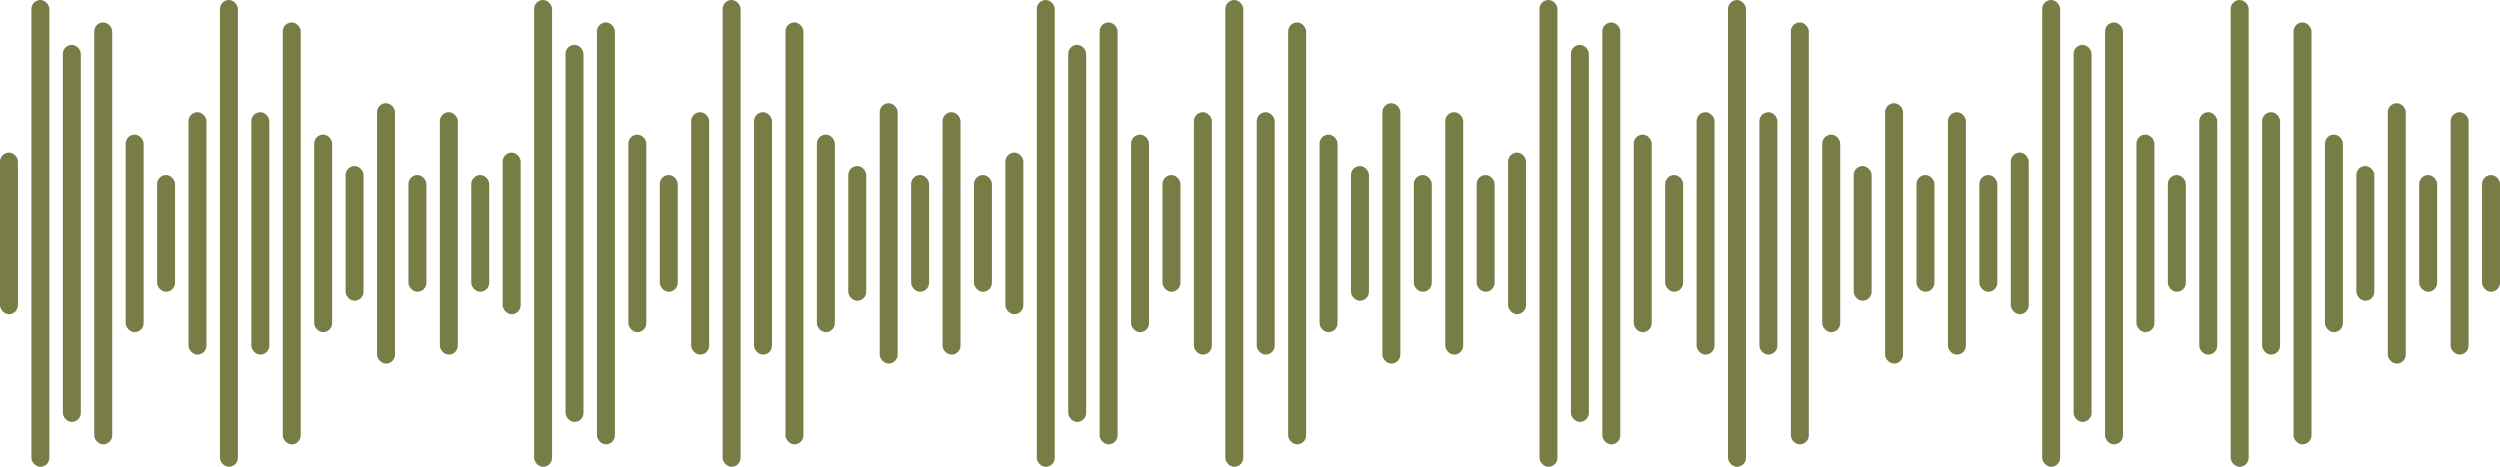 <svg width="557" height="104" viewBox="0 0 557 104" fill="none" xmlns="http://www.w3.org/2000/svg">
<rect y="34" width="4" height="36" rx="2" fill="#787D46"/>
<rect x="7" width="4" height="104" rx="2" fill="#787D46"/>
<rect x="14" y="10" width="4" height="84" rx="2" fill="#787D46"/>
<rect x="21" y="5" width="4" height="94" rx="2" fill="#787D46"/>
<rect x="28" y="30" width="4" height="44" rx="2" fill="#787D46"/>
<rect x="35" y="39" width="4" height="26" rx="2" fill="#787D46"/>
<rect x="42" y="25" width="4" height="54" rx="2" fill="#787D46"/>
<rect x="49" width="4" height="104" rx="2" fill="#787D46"/>
<rect x="56" y="25" width="4" height="54" rx="2" fill="#787D46"/>
<rect x="63" y="5" width="4" height="94" rx="2" fill="#787D46"/>
<rect x="70" y="30" width="4" height="44" rx="2" fill="#787D46"/>
<rect x="77" y="37" width="4" height="30" rx="2" fill="#787D46"/>
<rect x="84" y="23" width="4" height="58" rx="2" fill="#787D46"/>
<rect x="91" y="39" width="4" height="26" rx="2" fill="#787D46"/>
<rect x="98" y="25" width="4" height="54" rx="2" fill="#787D46"/>
<rect x="105" y="39" width="4" height="26" rx="2" fill="#787D46"/>
<rect x="112" y="34" width="4" height="36" rx="2" fill="#787D46"/>
<rect x="119" width="4" height="104" rx="2" fill="#787D46"/>
<rect x="126" y="10" width="4" height="84" rx="2" fill="#787D46"/>
<rect x="133" y="5" width="4" height="94" rx="2" fill="#787D46"/>
<rect x="140" y="30" width="4" height="44" rx="2" fill="#787D46"/>
<rect x="147" y="39" width="4" height="26" rx="2" fill="#787D46"/>
<rect x="154" y="25" width="4" height="54" rx="2" fill="#787D46"/>
<rect x="161" width="4" height="104" rx="2" fill="#787D46"/>
<rect x="168" y="25" width="4" height="54" rx="2" fill="#787D46"/>
<rect x="175" y="5" width="4" height="94" rx="2" fill="#787D46"/>
<rect x="182" y="30" width="4" height="44" rx="2" fill="#787D46"/>
<rect x="189" y="37" width="4" height="30" rx="2" fill="#787D46"/>
<rect x="196" y="23" width="4" height="58" rx="2" fill="#787D46"/>
<rect x="203" y="39" width="4" height="26" rx="2" fill="#787D46"/>
<rect x="210" y="25" width="4" height="54" rx="2" fill="#787D46"/>
<rect x="217" y="39" width="4" height="26" rx="2" fill="#787D46"/>
<rect x="224" y="34" width="4" height="36" rx="2" fill="#787D46"/>
<rect x="231" width="4" height="104" rx="2" fill="#787D46"/>
<rect x="238" y="10" width="4" height="84" rx="2" fill="#787D46"/>
<rect x="245" y="5" width="4" height="94" rx="2" fill="#787D46"/>
<rect x="252" y="30" width="4" height="44" rx="2" fill="#787D46"/>
<rect x="259" y="39" width="4" height="26" rx="2" fill="#787D46"/>
<rect x="266" y="25" width="4" height="54" rx="2" fill="#787D46"/>
<rect x="273" width="4" height="104" rx="2" fill="#787D46"/>
<rect x="280" y="25" width="4" height="54" rx="2" fill="#787D46"/>
<rect x="287" y="5" width="4" height="94" rx="2" fill="#787D46"/>
<rect x="294" y="30" width="4" height="44" rx="2" fill="#787D46"/>
<rect x="301" y="37" width="4" height="30" rx="2" fill="#787D46"/>
<rect x="308" y="23" width="4" height="58" rx="2" fill="#787D46"/>
<rect x="315" y="39" width="4" height="26" rx="2" fill="#787D46"/>
<rect x="322" y="25" width="4" height="54" rx="2" fill="#787D46"/>
<rect x="329" y="39" width="4" height="26" rx="2" fill="#787D46"/>
<rect x="336" y="34" width="4" height="36" rx="2" fill="#787D46"/>
<rect x="343" width="4" height="104" rx="2" fill="#787D46"/>
<rect x="350" y="10" width="4" height="84" rx="2" fill="#787D46"/>
<rect x="357" y="5" width="4" height="94" rx="2" fill="#787D46"/>
<rect x="364" y="30" width="4" height="44" rx="2" fill="#787D46"/>
<rect x="371" y="39" width="4" height="26" rx="2" fill="#787D46"/>
<rect x="378" y="25" width="4" height="54" rx="2" fill="#787D46"/>
<rect x="385" width="4" height="104" rx="2" fill="#787D46"/>
<rect x="392" y="25" width="4" height="54" rx="2" fill="#787D46"/>
<rect x="399" y="5" width="4" height="94" rx="2" fill="#787D46"/>
<rect x="406" y="30" width="4" height="44" rx="2" fill="#787D46"/>
<rect x="413" y="37" width="4" height="30" rx="2" fill="#787D46"/>
<rect x="420" y="23" width="4" height="58" rx="2" fill="#787D46"/>
<rect x="427" y="39" width="4" height="26" rx="2" fill="#787D46"/>
<rect x="434" y="25" width="4" height="54" rx="2" fill="#787D46"/>
<rect x="441" y="39" width="4" height="26" rx="2" fill="#787D46"/>
<rect x="448" y="34" width="4" height="36" rx="2" fill="#787D46"/>
<rect x="455" width="4" height="104" rx="2" fill="#787D46"/>
<rect x="462" y="10" width="4" height="84" rx="2" fill="#787D46"/>
<rect x="469" y="5" width="4" height="94" rx="2" fill="#787D46"/>
<rect x="476" y="30" width="4" height="44" rx="2" fill="#787D46"/>
<rect x="483" y="39" width="4" height="26" rx="2" fill="#787D46"/>
<rect x="490" y="25" width="4" height="54" rx="2" fill="#787D46"/>
<rect x="497" width="4" height="104" rx="2" fill="#787D46"/>
<rect x="504" y="25" width="4" height="54" rx="2" fill="#787D46"/>
<rect x="511" y="5" width="4" height="94" rx="2" fill="#787D46"/>
<rect x="518" y="30" width="4" height="44" rx="2" fill="#787D46"/>
<rect x="525" y="37" width="4" height="30" rx="2" fill="#787D46"/>
<rect x="532" y="23" width="4" height="58" rx="2" fill="#787D46"/>
<rect x="539" y="39" width="4" height="26" rx="2" fill="#787D46"/>
<rect x="546" y="25" width="4" height="54" rx="2" fill="#787D46"/>
<rect x="553" y="39" width="4" height="26" rx="2" fill="#787D46"/>
</svg>
